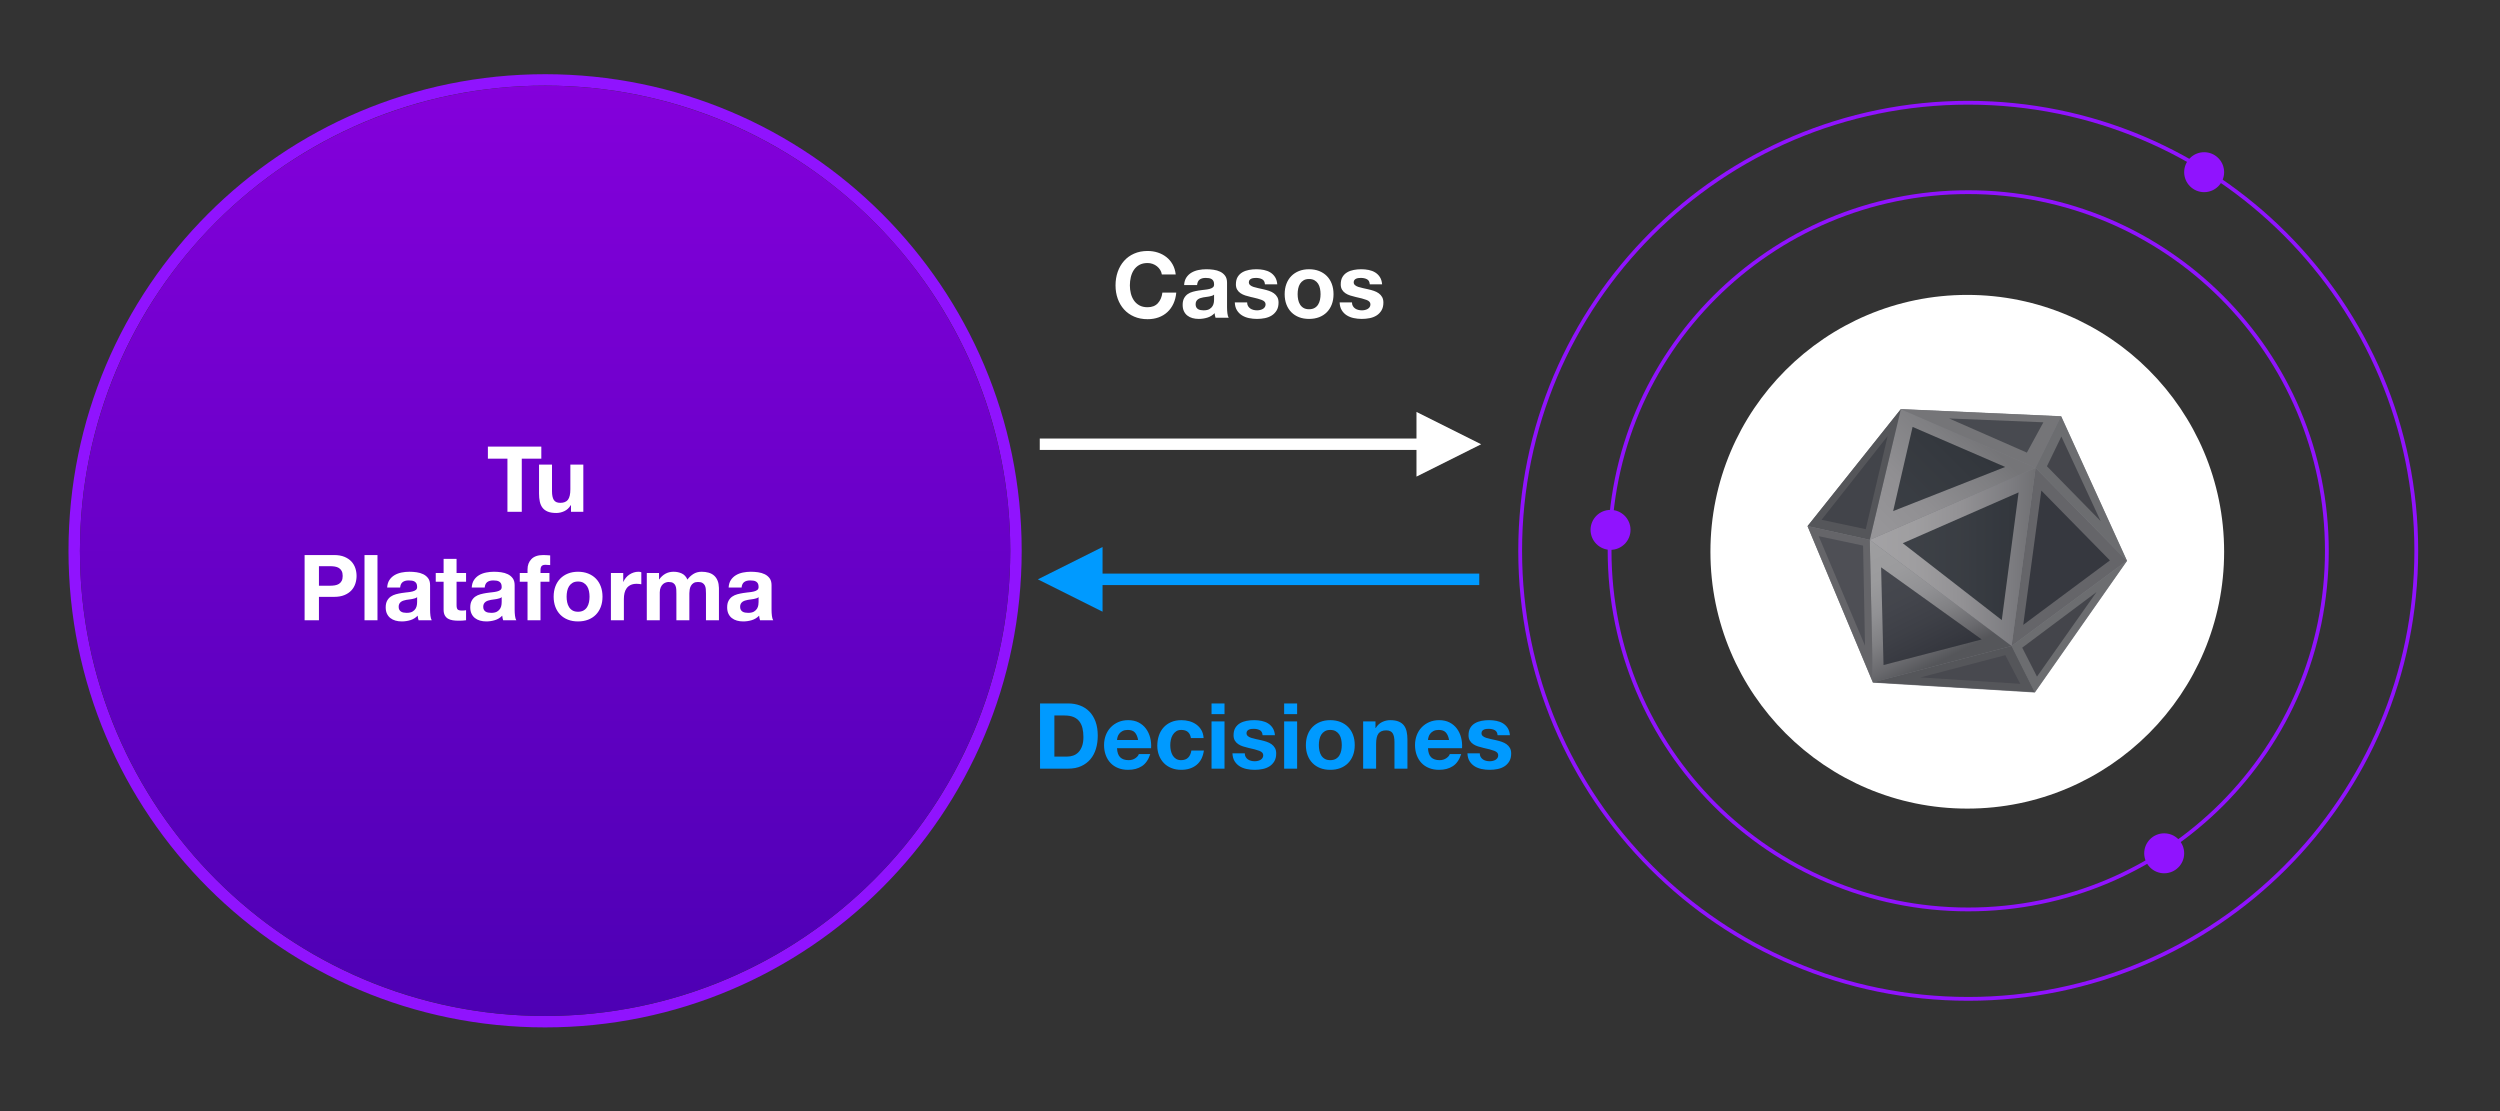 <?xml version="1.0" encoding="UTF-8"?>
<svg width="1314px" height="584px" viewBox="0 0 1314 584" version="1.1" xmlns="http://www.w3.org/2000/svg" xmlns:xlink="http://www.w3.org/1999/xlink">
    <rect x="0" y="0" width="1314" height="584" fill="#333333" stroke="none"/>
    <title>ESP cases disputes</title>
    <defs>
        <linearGradient x1="50%" y1="0%" x2="50%" y2="100%" id="linearGradient-1">
            <stop stop-color="#8400DB" offset="0%"></stop>
            <stop stop-color="#4D00B4" offset="100%"></stop>
        </linearGradient>
        <linearGradient x1="0%" y1="50%" x2="100%" y2="50%" id="linearGradient-2">
            <stop stop-color="#A3A2A5" offset="0%"></stop>
            <stop stop-color="#9F9EA0" offset="27.05%"></stop>
            <stop stop-color="#929194" offset="56.07%"></stop>
            <stop stop-color="#7C7C80" offset="85.92%"></stop>
            <stop stop-color="#707073" offset="100%"></stop>
        </linearGradient>
        <linearGradient x1="-0.661%" y1="79.915%" x2="70.392%" y2="24.269%" id="linearGradient-3">
            <stop stop-color="#969598" offset="0%"></stop>
            <stop stop-color="#908F92" offset="33.96%"></stop>
            <stop stop-color="#7F7F82" offset="79.17%"></stop>
            <stop stop-color="#757578" offset="100%"></stop>
        </linearGradient>
        <linearGradient x1="6.06%" y1="-2.835%" x2="50.01%" y2="85.051%" id="linearGradient-4">
            <stop stop-color="#9E9EA0" offset="0%"></stop>
            <stop stop-color="#9B9B9D" offset="27.59%"></stop>
            <stop stop-color="#919194" offset="49.4%"></stop>
            <stop stop-color="#808083" offset="69.23%"></stop>
            <stop stop-color="#69696D" offset="87.77%"></stop>
            <stop stop-color="#55565A" offset="100%"></stop>
        </linearGradient>
    </defs>
    <g id="ESP-cases-disputes" stroke="none" stroke-width="1" fill="none" fill-rule="evenodd">
        <g id="Group-3" transform="translate(36, 39)">
            <path d="M250.5,501 C388.847,501 501,388.847 501,250.5 C501,112.153 388.847,0 250.5,0 C112.153,0 0,112.153 0,250.5 C0,388.847 112.153,501 250.5,501 Z M250.5,495 C115.466,495 6,385.534 6,250.5 C6,115.466 115.466,6 250.5,6 C385.534,6 495,115.466 495,250.5 C495,385.534 385.534,495 250.5,495 Z" id="Oval" fill="#9013FE" fill-rule="nonzero"></path>
            <circle id="Oval" fill="url(#linearGradient-1)" cx="250.5" cy="250.5" r="244.5"></circle>
            <g id="Group-2" transform="translate(863, 116)">
                <circle id="Oval" fill="#FFFFFF" cx="135" cy="135" r="135"></circle>
                <g id="kleros-symbol" transform="translate(51, 60)" fill-rule="nonzero">
                    <polygon id="Path" fill="#45464D" opacity="0.7" points="133.381 3.777 49.082 0 0 61.557 34.392 143.825 119.534 149 168 79.793"></polygon>
                    <g id="Group">
                        <polygon id="Path" fill="#656569" points="167.848 79.715 119.891 30.913 107.277 124.531"></polygon>
                        <polygon id="Path" fill="url(#linearGradient-2)" points="32.751 68.739 119.891 30.913 107.277 124.531"></polygon>
                        <polygon id="Path" fill="url(#linearGradient-3)" points="119.891 30.913 49.09 0.07 32.751 68.739"></polygon>
                        <polygon id="Path" fill="url(#linearGradient-4)" points="32.751 68.739 34.419 143.629 107.277 124.531"></polygon>
                        <polygon id="Path" fill="#757578" points="119.891 30.913 133.276 3.84 49.09 0.07"></polygon>
                        <polygon id="Path" fill="#6C6D70" points="133.276 3.84 167.848 79.715 119.891 30.913"></polygon>
                        <polygon id="Path" fill="#6C6D70" points="167.848 79.715 119.447 148.795 107.277 124.531"></polygon>
                        <polygon id="Path" fill="#55565A" points="119.447 148.795 34.419 143.629 107.277 124.531"></polygon>
                        <polygon id="Path" fill="#55565A" points="49.09 0.07 0.073 61.513 32.751 68.739"></polygon>
                        <polygon id="Path" fill="#656569" points="0.073 61.513 34.419 143.629 32.751 68.739"></polygon>
                        <polygon id="Path" fill="#151A22" opacity="0.7" points="110.973 43.806 102.14 110.922 50.084 70.514"></polygon>
                        <polygon id="Path" fill="#151A22" opacity="0.7" points="103.923 30.424 55.263 9.389 45.041 53.615"></polygon>
                        <polygon id="Path" fill="#23262E" opacity="0.7" points="91.59 121.09 38.705 83.178 39.984 134.55"></polygon>
                        <polygon id="Path" fill="#23262E" opacity="0.7" points="158.962 79.548 122.923 42.835 113.411 113.433"></polygon>
                        <polygon id="Path" fill="#43444B" opacity="0.7" points="103.989 129.347 111.838 144.422 59.387 141.051"></polygon>
                        <polygon id="Path" fill="#34363D" opacity="0.7" points="151.919 96.205 112.877 125.404 120.635 140.625"></polygon>
                        <polygon id="Path" fill="#34363D" opacity="0.7" points="133.451 14.441 154.094 58.875 125.869 30.07"></polygon>
                        <polygon id="Path" fill="#36383F" opacity="0.7" points="124.004 6.962 115.324 22.896 74.439 4.943"></polygon>
                        <polygon id="Path" fill="#3B3C43" opacity="0.7" points="42.14 14.19 30.635 63.137 7.423 58.201"></polygon>
                        <polygon id="Path" fill="#45464D" opacity="0.7" points="29.235 71.769 30.247 124.37 5.912 66.812"></polygon>
                    </g>
                </g>
            </g>
            <path d="M998.5,440 C1103.158,440 1188,355.158 1188,250.5 C1188,145.842 1103.158,61 998.5,61 C893.842,61 809,145.842 809,250.5 C809,355.158 893.842,440 998.5,440 Z M998.5,438 C894.947,438 811,354.053 811,250.5 C811,146.947 894.947,63 998.5,63 C1102.053,63 1186,146.947 1186,250.5 C1186,354.053 1102.053,438 998.5,438 Z" id="Oval" fill="#9013FE" fill-rule="nonzero"></path>
            <path d="M998.5,487 C1129.115,487 1235,381.115 1235,250.5 C1235,119.885 1129.115,14 998.5,14 C867.885,14 762,119.885 762,250.5 C762,381.115 867.885,487 998.5,487 Z M998.5,485 C868.989,485 764,380.011 764,250.5 C764,120.989 868.989,16 998.5,16 C1128.011,16 1233,120.989 1233,250.5 C1233,380.011 1128.011,485 998.5,485 Z" id="Oval" fill="#9013FE" fill-rule="nonzero"></path>
            <circle id="Oval" fill="#9013FE" cx="1122.5" cy="51.5" r="10.5"></circle>
            <circle id="Oval" fill="#9013FE" cx="810.5" cy="239.5" r="10.5"></circle>
            <circle id="Oval" fill="#9013FE" cx="1101.5" cy="409.5" r="10.5"></circle>
            <polygon id="Line-20" fill="#009AFF" fill-rule="nonzero" transform="translate(625.5, 265.5) rotate(-180) translate(-625.5, -265.5) " points="707.5 248.5 741.5 265.5 707.5 282.5 707.5 268.5 509.5 268.5 509.5 262.5 707.5 262.5"></polygon>
            <polygon id="Line-20" fill="#FFFFFF" fill-rule="nonzero" points="708.5 177.5 742.5 194.5 708.5 211.5 708.5 197.5 510.5 197.5 510.5 191.5 708.5 191.5"></polygon>
        </g>
        <path d="M266.708,241.064 L266.708,269 L274.244,269 L274.244,241.064 L284.516,241.064 L284.516,234.728 L256.436,234.728 L256.436,241.064 L266.708,241.064 Z M306.596,269 L306.596,244.184 L299.78,244.184 L299.78,257.192 C299.78,259.72 299.364,261.536 298.532,262.64 C297.7,263.744 296.356,264.296 294.5,264.296 C292.868,264.296 291.732,263.792 291.092,262.784 C290.452,261.776 290.132,260.248 290.132,258.2 L290.132,244.184 L283.316,244.184 L283.316,259.448 C283.316,260.984 283.452,262.384 283.724,263.648 C283.996,264.912 284.468,265.984 285.14,266.864 C285.812,267.744 286.732,268.424 287.9,268.904 C289.068,269.384 290.564,269.624 292.388,269.624 C293.828,269.624 295.236,269.304 296.612,268.664 C297.988,268.024 299.108,266.984 299.972,265.544 L300.116,265.544 L300.116,269 L306.596,269 Z M167.636,307.856 L167.636,297.584 L173.492,297.584 C174.356,297.584 175.188,297.648 175.988,297.776 C176.788,297.904 177.492,298.152 178.1,298.52 C178.708,298.888 179.196,299.408 179.564,300.08 C179.932,300.752 180.116,301.632 180.116,302.72 C180.116,303.808 179.932,304.688 179.564,305.36 C179.196,306.032 178.708,306.552 178.1,306.92 C177.492,307.288 176.788,307.536 175.988,307.664 C175.188,307.792 174.356,307.856 173.492,307.856 L167.636,307.856 Z M160.1,291.728 L160.1,326 L167.636,326 L167.636,313.712 L175.556,313.712 C177.7,313.712 179.524,313.4 181.028,312.776 C182.532,312.152 183.756,311.328 184.7,310.304 C185.644,309.28 186.332,308.104 186.764,306.776 C187.196,305.448 187.412,304.096 187.412,302.72 C187.412,301.312 187.196,299.952 186.764,298.64 C186.332,297.328 185.644,296.16 184.7,295.136 C183.756,294.112 182.532,293.288 181.028,292.664 C179.524,292.04 177.7,291.728 175.556,291.728 L160.1,291.728 Z M191.588,291.728 L191.588,326 L198.404,326 L198.404,291.728 L191.588,291.728 Z M203.492,308.816 C203.588,307.216 203.988,305.888 204.692,304.832 C205.396,303.776 206.292,302.928 207.38,302.288 C208.468,301.648 209.692,301.192 211.052,300.92 C212.412,300.648 213.78,300.512 215.156,300.512 C216.404,300.512 217.668,300.6 218.948,300.776 C220.228,300.952 221.396,301.296 222.452,301.808 C223.508,302.32 224.372,303.032 225.044,303.944 C225.716,304.856 226.052,306.064 226.052,307.568 L226.052,320.48 C226.052,321.6 226.116,322.672 226.244,323.696 C226.372,324.72 226.596,325.488 226.916,326 L220.004,326 C219.876,325.616 219.772,325.224 219.692,324.824 C219.612,324.424 219.556,324.016 219.524,323.6 C218.436,324.72 217.156,325.504 215.684,325.952 C214.212,326.4 212.708,326.624 211.172,326.624 C209.988,326.624 208.884,326.48 207.86,326.192 C206.836,325.904 205.94,325.456 205.172,324.848 C204.404,324.24 203.804,323.472 203.372,322.544 C202.94,321.616 202.724,320.512 202.724,319.232 C202.724,317.824 202.972,316.664 203.468,315.752 C203.964,314.84 204.604,314.112 205.388,313.568 C206.172,313.024 207.068,312.616 208.076,312.344 C209.084,312.072 210.1,311.856 211.124,311.696 C211.892,311.576 212.651,311.474 213.401,311.39 L214.148,311.312 C215.14,311.216 216.02,311.072 216.788,310.88 C217.556,310.688 218.164,310.408 218.612,310.04 C219.019,309.705 219.228,309.232 219.239,308.62 L219.236,308.432 C219.236,307.696 219.116,307.112 218.876,306.68 C218.636,306.248 218.316,305.912 217.916,305.672 C217.516,305.432 217.052,305.272 216.524,305.192 C215.996,305.112 215.428,305.072 214.82,305.072 C213.476,305.072 212.42,305.36 211.652,305.936 C210.884,306.512 210.436,307.472 210.308,308.816 L203.492,308.816 Z M219.236,313.856 C218.948,314.112 218.588,314.312 218.156,314.456 C217.724,314.6 217.26,314.72 216.764,314.816 C216.433,314.88 216.092,314.937 215.74,314.987 L215.204,315.056 C214.66,315.12 214.116,315.2 213.572,315.296 C213.06,315.392 212.556,315.52 212.06,315.68 C211.564,315.84 211.132,316.056 210.764,316.328 C210.396,316.6 210.1,316.944 209.876,317.36 C209.652,317.776 209.54,318.304 209.54,318.944 C209.54,319.552 209.652,320.064 209.876,320.48 C210.1,320.896 210.404,321.224 210.788,321.464 C211.172,321.704 211.62,321.872 212.132,321.968 C212.644,322.064 213.172,322.112 213.716,322.112 C215.06,322.112 216.1,321.888 216.836,321.44 C217.572,320.992 218.116,320.456 218.468,319.832 C218.82,319.208 219.036,318.576 219.116,317.936 L219.175,317.419 C219.216,317.014 219.236,316.674 219.236,316.4 L219.236,313.856 Z M239.972,301.184 L239.972,293.744 L233.156,293.744 L233.156,301.184 L229.028,301.184 L229.028,305.744 L233.156,305.744 L233.156,320.384 C233.156,321.632 233.364,322.64 233.78,323.408 C234.196,324.176 234.764,324.768 235.484,325.184 C236.204,325.6 237.036,325.88 237.98,326.024 C238.924,326.168 239.924,326.24 240.98,326.24 C241.652,326.24 242.34,326.224 243.044,326.192 C243.748,326.16 244.388,326.096 244.964,326 L244.964,320.72 C244.644,320.784 244.308,320.832 243.956,320.864 C243.604,320.896 243.236,320.912 242.852,320.912 C241.7,320.912 240.932,320.72 240.548,320.336 C240.164,319.952 239.972,319.184 239.972,318.032 L239.972,305.744 L244.964,305.744 L244.964,301.184 L239.972,301.184 Z M247.94,308.816 C248.036,307.216 248.436,305.888 249.14,304.832 C249.844,303.776 250.74,302.928 251.828,302.288 C252.916,301.648 254.14,301.192 255.5,300.92 C256.86,300.648 258.228,300.512 259.604,300.512 C260.852,300.512 262.116,300.6 263.396,300.776 C264.676,300.952 265.844,301.296 266.9,301.808 C267.956,302.32 268.82,303.032 269.492,303.944 C270.164,304.856 270.5,306.064 270.5,307.568 L270.5,320.48 C270.5,321.6 270.564,322.672 270.692,323.696 C270.82,324.72 271.044,325.488 271.364,326 L264.452,326 C264.324,325.616 264.22,325.224 264.14,324.824 C264.06,324.424 264.004,324.016 263.972,323.6 C262.884,324.72 261.604,325.504 260.132,325.952 C258.66,326.4 257.156,326.624 255.62,326.624 C254.436,326.624 253.332,326.48 252.308,326.192 C251.284,325.904 250.388,325.456 249.62,324.848 C248.852,324.24 248.252,323.472 247.82,322.544 C247.388,321.616 247.172,320.512 247.172,319.232 C247.172,317.824 247.42,316.664 247.916,315.752 C248.412,314.84 249.052,314.112 249.836,313.568 C250.62,313.024 251.516,312.616 252.524,312.344 C253.532,312.072 254.548,311.856 255.572,311.696 C256.34,311.576 257.099,311.474 257.849,311.39 L258.596,311.312 C259.588,311.216 260.468,311.072 261.236,310.88 C262.004,310.688 262.612,310.408 263.06,310.04 C263.467,309.705 263.676,309.232 263.687,308.62 L263.684,308.432 C263.684,307.696 263.564,307.112 263.324,306.68 C263.084,306.248 262.764,305.912 262.364,305.672 C261.964,305.432 261.5,305.272 260.972,305.192 C260.444,305.112 259.876,305.072 259.268,305.072 C257.924,305.072 256.868,305.36 256.1,305.936 C255.332,306.512 254.884,307.472 254.756,308.816 L247.94,308.816 Z M263.684,313.856 C263.396,314.112 263.036,314.312 262.604,314.456 C262.172,314.6 261.708,314.72 261.212,314.816 C260.881,314.88 260.54,314.937 260.188,314.987 L259.652,315.056 C259.108,315.12 258.564,315.2 258.02,315.296 C257.508,315.392 257.004,315.52 256.508,315.68 C256.012,315.84 255.58,316.056 255.212,316.328 C254.844,316.6 254.548,316.944 254.324,317.36 C254.1,317.776 253.988,318.304 253.988,318.944 C253.988,319.552 254.1,320.064 254.324,320.48 C254.548,320.896 254.852,321.224 255.236,321.464 C255.62,321.704 256.068,321.872 256.58,321.968 C257.092,322.064 257.62,322.112 258.164,322.112 C259.508,322.112 260.548,321.888 261.284,321.44 C262.02,320.992 262.564,320.456 262.916,319.832 C263.268,319.208 263.484,318.576 263.564,317.936 L263.623,317.419 C263.664,317.014 263.684,316.674 263.684,316.4 L263.684,313.856 Z M277.268,305.744 L277.268,326 L284.084,326 L284.084,305.744 L288.788,305.744 L288.788,301.184 L284.084,301.184 L284.084,299.696 C284.084,298.672 284.284,297.944 284.684,297.512 C285.084,297.08 285.748,296.864 286.676,296.864 C287.54,296.864 288.372,296.912 289.172,297.008 L289.172,291.92 C288.596,291.888 288.004,291.848 287.396,291.8 C286.788,291.752 286.18,291.728 285.572,291.728 C282.788,291.728 280.708,292.432 279.332,293.84 C277.956,295.248 277.268,297.056 277.268,299.264 L277.268,301.184 L273.188,301.184 L273.188,305.744 L277.268,305.744 Z M297.812,313.616 C297.812,312.624 297.908,311.648 298.1,310.688 C298.292,309.728 298.62,308.88 299.084,308.144 C299.548,307.408 300.164,306.808 300.932,306.344 C301.7,305.88 302.66,305.648 303.812,305.648 C304.964,305.648 305.932,305.88 306.716,306.344 C307.5,306.808 308.124,307.408 308.588,308.144 C309.052,308.88 309.38,309.728 309.572,310.688 C309.764,311.648 309.86,312.624 309.86,313.616 C309.86,314.608 309.764,315.576 309.572,316.52 C309.38,317.464 309.052,318.312 308.588,319.064 C308.124,319.816 307.5,320.416 306.716,320.864 C305.932,321.312 304.964,321.536 303.812,321.536 C302.66,321.536 301.7,321.312 300.932,320.864 C300.164,320.416 299.548,319.816 299.084,319.064 C298.62,318.312 298.292,317.464 298.1,316.52 C297.908,315.576 297.812,314.608 297.812,313.616 Z M290.996,313.616 C290.996,315.6 291.3,317.392 291.908,318.992 C292.516,320.592 293.38,321.96 294.5,323.096 C295.62,324.232 296.964,325.104 298.532,325.712 C300.1,326.32 301.86,326.624 303.812,326.624 C305.764,326.624 307.532,326.32 309.116,325.712 C310.7,325.104 312.052,324.232 313.172,323.096 C314.292,321.96 315.156,320.592 315.764,318.992 C316.372,317.392 316.676,315.6 316.676,313.616 C316.676,311.632 316.372,309.832 315.764,308.216 C315.156,306.6 314.292,305.224 313.172,304.088 C312.052,302.952 310.7,302.072 309.116,301.448 C307.532,300.824 305.764,300.512 303.812,300.512 C301.86,300.512 300.1,300.824 298.532,301.448 C296.964,302.072 295.62,302.952 294.5,304.088 C293.38,305.224 292.516,306.6 291.908,308.216 C291.3,309.832 290.996,311.632 290.996,313.616 Z M321.092,301.184 L321.092,326 L327.908,326 L327.908,314.816 C327.908,313.696 328.02,312.656 328.244,311.696 C328.468,310.736 328.844,309.896 329.372,309.176 C329.9,308.456 330.596,307.888 331.46,307.472 C332.324,307.056 333.38,306.848 334.628,306.848 C335.044,306.848 335.476,306.872 335.924,306.92 C336.372,306.968 336.756,307.024 337.076,307.088 L337.076,300.752 C336.532,300.592 336.036,300.512 335.588,300.512 C334.724,300.512 333.892,300.64 333.092,300.896 C332.292,301.152 331.54,301.512 330.836,301.976 C330.132,302.44 329.508,303 328.964,303.656 C328.42,304.312 327.988,305.024 327.668,305.792 L327.572,305.792 L327.572,301.184 L321.092,301.184 Z M394.628,300.512 C395.876,300.512 397.14,300.6 398.42,300.776 C399.7,300.952 400.868,301.296 401.924,301.808 C402.98,302.32 403.844,303.032 404.516,303.944 C405.188,304.856 405.524,306.064 405.524,307.568 L405.524,320.48 C405.524,321.6 405.588,322.672 405.716,323.696 C405.844,324.72 406.068,325.488 406.388,326 L399.476,326 C399.348,325.616 399.244,325.224 399.164,324.824 C399.084,324.424 399.028,324.016 398.996,323.6 C397.908,324.72 396.628,325.504 395.156,325.952 C393.684,326.4 392.18,326.624 390.644,326.624 C389.46,326.624 388.356,326.48 387.332,326.192 C386.308,325.904 385.412,325.456 384.644,324.848 C383.876,324.24 383.276,323.472 382.844,322.544 C382.412,321.616 382.196,320.512 382.196,319.232 C382.196,317.824 382.444,316.664 382.94,315.752 C383.436,314.84 384.076,314.112 384.86,313.568 C385.644,313.024 386.54,312.616 387.548,312.344 C388.556,312.072 389.572,311.856 390.596,311.696 C391.364,311.576 392.123,311.474 392.873,311.39 L393.62,311.312 C394.612,311.216 395.492,311.072 396.26,310.88 C397.028,310.688 397.636,310.408 398.084,310.04 C398.491,309.705 398.7,309.232 398.711,308.62 L398.708,308.432 C398.708,307.696 398.588,307.112 398.348,306.68 C398.108,306.248 397.788,305.912 397.388,305.672 C396.988,305.432 396.524,305.272 395.996,305.192 C395.468,305.112 394.9,305.072 394.292,305.072 C392.948,305.072 391.892,305.36 391.124,305.936 C390.356,306.512 389.908,307.472 389.78,308.816 L382.964,308.816 C383.06,307.216 383.46,305.888 384.164,304.832 C384.868,303.776 385.764,302.928 386.852,302.288 C387.94,301.648 389.164,301.192 390.524,300.92 C391.884,300.648 393.252,300.512 394.628,300.512 Z M368.804,300.512 C370.116,300.512 371.332,300.672 372.452,300.992 C373.572,301.312 374.532,301.824 375.332,302.528 C376.132,303.232 376.756,304.152 377.204,305.288 C377.611,306.321 377.833,307.545 377.87,308.961 L377.876,309.392 L377.876,326 L371.06,326 L371.06,311.936 C371.06,311.104 371.028,310.32 370.964,309.584 C370.9,308.848 370.724,308.208 370.436,307.664 C370.148,307.12 369.724,306.688 369.164,306.368 C368.604,306.048 367.844,305.888 366.884,305.888 C365.924,305.888 365.148,306.072 364.556,306.44 C363.964,306.808 363.5,307.288 363.164,307.88 C362.828,308.472 362.604,309.144 362.492,309.896 C362.402,310.498 362.349,311.104 362.331,311.716 L362.324,312.176 L362.324,326 L355.508,326 L355.508,312.08 C355.508,311.344 355.492,310.616 355.46,309.896 C355.428,309.176 355.292,308.512 355.052,307.904 C354.812,307.296 354.412,306.808 353.852,306.44 C353.292,306.072 352.468,305.888 351.38,305.888 C351.06,305.888 350.636,305.96 350.108,306.104 C349.58,306.248 349.068,306.52 348.572,306.92 C348.076,307.32 347.652,307.896 347.3,308.648 C346.98,309.332 346.805,310.207 346.776,311.274 L346.772,311.6 L346.772,326 L339.956,326 L339.956,301.184 L346.388,301.184 L346.388,304.544 L346.484,304.544 C347.38,303.264 348.46,302.272 349.724,301.568 C350.988,300.864 352.436,300.512 354.068,300.512 C355.636,300.512 357.068,300.816 358.364,301.424 C359.66,302.032 360.644,303.104 361.316,304.64 C362.052,303.552 363.052,302.592 364.316,301.76 C365.58,300.928 367.076,300.512 368.804,300.512 Z M398.708,313.856 C398.42,314.112 398.06,314.312 397.628,314.456 C397.196,314.6 396.732,314.72 396.236,314.816 C395.74,314.912 395.22,314.992 394.676,315.056 L394.676,315.056 L394.132,315.125 C393.769,315.175 393.407,315.232 393.044,315.296 C392.532,315.392 392.028,315.52 391.532,315.68 C391.036,315.84 390.604,316.056 390.236,316.328 C389.868,316.6 389.572,316.944 389.348,317.36 C389.124,317.776 389.012,318.304 389.012,318.944 C389.012,319.552 389.124,320.064 389.348,320.48 C389.572,320.896 389.876,321.224 390.26,321.464 C390.644,321.704 391.092,321.872 391.604,321.968 C392.116,322.064 392.644,322.112 393.188,322.112 C394.532,322.112 395.572,321.888 396.308,321.44 C397.044,320.992 397.588,320.456 397.94,319.832 C398.292,319.208 398.508,318.576 398.588,317.936 C398.668,317.296 398.708,316.784 398.708,316.4 L398.708,316.4 Z" id="TuPlataforma" fill="#FFFFFF" fill-rule="nonzero"></path>
        <path d="M610.66,144.248 L617.956,144.248 C617.732,142.264 617.188,140.504 616.324,138.968 C615.46,137.432 614.364,136.144 613.036,135.104 C611.708,134.064 610.204,133.272 608.524,132.728 C606.844,132.184 605.06,131.912 603.172,131.912 C600.548,131.912 598.188,132.376 596.092,133.304 C593.996,134.232 592.228,135.512 590.788,137.144 C589.348,138.776 588.244,140.688 587.476,142.88 C586.708,145.072 586.324,147.448 586.324,150.008 C586.324,152.504 586.708,154.832 587.476,156.992 C588.244,159.152 589.348,161.032 590.788,162.632 C592.228,164.232 593.996,165.488 596.092,166.4 C598.188,167.312 600.548,167.768 603.172,167.768 C605.284,167.768 607.22,167.448 608.98,166.808 C610.74,166.168 612.276,165.24 613.588,164.024 C614.9,162.808 615.956,161.336 616.756,159.608 C617.556,157.88 618.052,155.944 618.244,153.8 L610.948,153.8 C610.66,156.104 609.868,157.96 608.572,159.368 C607.276,160.776 605.476,161.48 603.172,161.48 C601.476,161.48 600.036,161.152 598.852,160.496 C597.668,159.84 596.708,158.968 595.972,157.88 C595.236,156.792 594.7,155.568 594.364,154.208 C594.028,152.848 593.86,151.448 593.86,150.008 C593.86,148.504 594.028,147.048 594.364,145.64 C594.7,144.232 595.236,142.976 595.972,141.872 C596.708,140.768 597.668,139.888 598.852,139.232 C600.036,138.576 601.476,138.248 603.172,138.248 C604.1,138.248 604.988,138.4 605.836,138.704 C606.684,139.008 607.444,139.432 608.116,139.976 C608.788,140.52 609.348,141.152 609.796,141.872 C610.244,142.592 610.532,143.384 610.66,144.248 Z M622.372,149.816 C622.468,148.216 622.868,146.888 623.572,145.832 C624.276,144.776 625.172,143.928 626.26,143.288 C627.348,142.648 628.572,142.192 629.932,141.92 C631.292,141.648 632.66,141.512 634.036,141.512 C635.284,141.512 636.548,141.6 637.828,141.776 C639.108,141.952 640.276,142.296 641.332,142.808 C642.388,143.32 643.252,144.032 643.924,144.944 C644.596,145.856 644.932,147.064 644.932,148.568 L644.932,161.48 C644.932,162.6 644.996,163.672 645.124,164.696 C645.252,165.72 645.476,166.488 645.796,167 L638.884,167 C638.756,166.616 638.652,166.224 638.572,165.824 C638.492,165.424 638.436,165.016 638.404,164.6 C637.316,165.72 636.036,166.504 634.564,166.952 C633.092,167.4 631.588,167.624 630.052,167.624 C628.868,167.624 627.764,167.48 626.74,167.192 C625.716,166.904 624.82,166.456 624.052,165.848 C623.284,165.24 622.684,164.472 622.252,163.544 C621.82,162.616 621.604,161.512 621.604,160.232 C621.604,158.824 621.852,157.664 622.348,156.752 C622.844,155.84 623.484,155.112 624.268,154.568 C625.052,154.024 625.948,153.616 626.956,153.344 C627.964,153.072 628.98,152.856 630.004,152.696 C630.772,152.576 631.531,152.474 632.281,152.39 L633.028,152.312 C634.02,152.216 634.9,152.072 635.668,151.88 C636.436,151.688 637.044,151.408 637.492,151.04 C637.899,150.705 638.108,150.232 638.119,149.62 L638.116,149.432 C638.116,148.696 637.996,148.112 637.756,147.68 C637.516,147.248 637.196,146.912 636.796,146.672 C636.396,146.432 635.932,146.272 635.404,146.192 C634.876,146.112 634.308,146.072 633.7,146.072 C632.356,146.072 631.3,146.36 630.532,146.936 C629.764,147.512 629.316,148.472 629.188,149.816 L622.372,149.816 Z M638.116,154.856 C637.828,155.112 637.468,155.312 637.036,155.456 C636.604,155.6 636.14,155.72 635.644,155.816 C635.313,155.88 634.972,155.937 634.62,155.987 L634.084,156.056 C633.54,156.12 632.996,156.2 632.452,156.296 C631.94,156.392 631.436,156.52 630.94,156.68 C630.444,156.84 630.012,157.056 629.644,157.328 C629.276,157.6 628.98,157.944 628.756,158.36 C628.532,158.776 628.42,159.304 628.42,159.944 C628.42,160.552 628.532,161.064 628.756,161.48 C628.98,161.896 629.284,162.224 629.668,162.464 C630.052,162.704 630.5,162.872 631.012,162.968 C631.524,163.064 632.052,163.112 632.596,163.112 C633.94,163.112 634.98,162.888 635.716,162.44 C636.452,161.992 636.996,161.456 637.348,160.832 C637.7,160.208 637.916,159.576 637.996,158.936 L638.055,158.419 C638.096,158.014 638.116,157.674 638.116,157.4 L638.116,154.856 Z M655.492,158.936 L649.012,158.936 C649.076,160.6 649.452,161.984 650.14,163.088 C650.828,164.192 651.708,165.08 652.78,165.752 C653.852,166.424 655.076,166.904 656.452,167.192 C657.828,167.48 659.236,167.624 660.676,167.624 C662.084,167.624 663.468,167.488 664.828,167.216 C666.188,166.944 667.396,166.472 668.452,165.8 C669.508,165.128 670.364,164.24 671.02,163.136 C671.676,162.032 672.004,160.664 672.004,159.032 C672.004,157.88 671.78,156.912 671.332,156.128 C670.884,155.344 670.292,154.688 669.556,154.16 C668.82,153.632 667.98,153.208 667.036,152.888 C666.092,152.568 665.124,152.296 664.132,152.072 C663.172,151.848 662.228,151.64 661.3,151.448 C660.372,151.256 659.548,151.04 658.828,150.8 C658.108,150.56 657.524,150.248 657.076,149.864 C656.628,149.48 656.404,148.984 656.404,148.376 C656.404,147.864 656.532,147.456 656.788,147.152 C657.044,146.848 657.356,146.616 657.724,146.456 C658.092,146.296 658.5,146.192 658.948,146.144 C659.396,146.096 659.812,146.072 660.196,146.072 C661.412,146.072 662.468,146.304 663.364,146.768 C664.26,147.232 664.756,148.12 664.852,149.432 L671.332,149.432 C671.204,147.896 670.812,146.624 670.156,145.616 C669.5,144.608 668.676,143.8 667.684,143.192 C666.692,142.584 665.564,142.152 664.3,141.896 C663.036,141.64 661.732,141.512 660.388,141.512 C659.044,141.512 657.732,141.632 656.452,141.872 C655.172,142.112 654.02,142.528 652.996,143.12 C651.972,143.712 651.148,144.52 650.524,145.544 C649.9,146.568 649.588,147.88 649.588,149.48 C649.588,150.568 649.812,151.488 650.26,152.24 C650.708,152.992 651.3,153.616 652.036,154.112 C652.772,154.608 653.612,155.008 654.556,155.312 C655.5,155.616 656.468,155.88 657.46,156.104 L658.404,156.309 C660.388,156.753 661.969,157.196 663.148,157.64 C664.508,158.152 665.188,158.92 665.188,159.944 C665.188,160.552 665.044,161.056 664.756,161.456 C664.468,161.856 664.108,162.176 663.676,162.416 C663.244,162.656 662.764,162.832 662.236,162.944 C661.708,163.056 661.204,163.112 660.724,163.112 C660.052,163.112 659.404,163.032 658.78,162.872 C658.156,162.712 657.604,162.464 657.124,162.128 C656.644,161.792 656.252,161.36 655.948,160.832 C655.644,160.304 655.492,159.672 655.492,158.936 Z M682.036,154.616 C682.036,153.624 682.132,152.648 682.324,151.688 C682.516,150.728 682.844,149.88 683.308,149.144 C683.772,148.408 684.388,147.808 685.156,147.344 C685.924,146.88 686.884,146.648 688.036,146.648 C689.188,146.648 690.156,146.88 690.94,147.344 C691.724,147.808 692.348,148.408 692.812,149.144 C693.276,149.88 693.604,150.728 693.796,151.688 C693.988,152.648 694.084,153.624 694.084,154.616 C694.084,155.608 693.988,156.576 693.796,157.52 C693.604,158.464 693.276,159.312 692.812,160.064 C692.348,160.816 691.724,161.416 690.94,161.864 C690.156,162.312 689.188,162.536 688.036,162.536 C686.884,162.536 685.924,162.312 685.156,161.864 C684.388,161.416 683.772,160.816 683.308,160.064 C682.844,159.312 682.516,158.464 682.324,157.52 C682.132,156.576 682.036,155.608 682.036,154.616 Z M675.22,154.616 C675.22,156.6 675.524,158.392 676.132,159.992 C676.74,161.592 677.604,162.96 678.724,164.096 C679.844,165.232 681.188,166.104 682.756,166.712 C684.324,167.32 686.084,167.624 688.036,167.624 C689.988,167.624 691.756,167.32 693.34,166.712 C694.924,166.104 696.276,165.232 697.396,164.096 C698.516,162.96 699.38,161.592 699.988,159.992 C700.596,158.392 700.9,156.6 700.9,154.616 C700.9,152.632 700.596,150.832 699.988,149.216 C699.38,147.6 698.516,146.224 697.396,145.088 C696.276,143.952 694.924,143.072 693.34,142.448 C691.756,141.824 689.988,141.512 688.036,141.512 C686.084,141.512 684.324,141.824 682.756,142.448 C681.188,143.072 679.844,143.952 678.724,145.088 C677.604,146.224 676.74,147.6 676.132,149.216 C675.524,150.832 675.22,152.632 675.22,154.616 Z M710.596,158.936 C710.596,159.672 710.748,160.304 711.052,160.832 C711.356,161.36 711.748,161.792 712.228,162.128 C712.708,162.464 713.26,162.712 713.884,162.872 C714.508,163.032 715.156,163.112 715.828,163.112 C716.308,163.112 716.812,163.056 717.34,162.944 C717.868,162.832 718.348,162.656 718.78,162.416 C719.212,162.176 719.572,161.856 719.86,161.456 C720.148,161.056 720.292,160.552 720.292,159.944 C720.292,158.92 719.612,158.152 718.252,157.64 C716.892,157.128 714.996,156.616 712.564,156.104 C711.572,155.88 710.604,155.616 709.66,155.312 C708.716,155.008 707.876,154.608 707.14,154.112 C706.404,153.616 705.812,152.992 705.364,152.24 C704.916,151.488 704.692,150.568 704.692,149.48 C704.692,147.88 705.004,146.568 705.628,145.544 C706.252,144.52 707.076,143.712 708.1,143.12 C709.124,142.528 710.276,142.112 711.556,141.872 C712.836,141.632 714.148,141.512 715.492,141.512 C716.836,141.512 718.14,141.64 719.404,141.896 C720.668,142.152 721.796,142.584 722.788,143.192 C723.78,143.8 724.604,144.608 725.26,145.616 C725.916,146.624 726.308,147.896 726.436,149.432 L719.956,149.432 C719.86,148.12 719.364,147.232 718.468,146.768 C717.572,146.304 716.516,146.072 715.3,146.072 C714.916,146.072 714.5,146.096 714.052,146.144 C713.604,146.192 713.196,146.296 712.828,146.456 C712.46,146.616 712.148,146.848 711.892,147.152 C711.636,147.456 711.508,147.864 711.508,148.376 C711.508,148.984 711.732,149.48 712.18,149.864 C712.628,150.248 713.212,150.56 713.932,150.8 C714.652,151.04 715.476,151.256 716.404,151.448 C717.332,151.64 718.276,151.848 719.236,152.072 C720.228,152.296 721.196,152.568 722.14,152.888 C723.084,153.208 723.924,153.632 724.66,154.16 C725.396,154.688 725.988,155.344 726.436,156.128 C726.884,156.912 727.108,157.88 727.108,159.032 C727.108,160.664 726.78,162.032 726.124,163.136 C725.468,164.24 724.612,165.128 723.556,165.8 C722.5,166.472 721.292,166.944 719.932,167.216 C718.572,167.488 717.188,167.624 715.78,167.624 C714.34,167.624 712.932,167.48 711.556,167.192 C710.18,166.904 708.956,166.424 707.884,165.752 C706.812,165.08 705.932,164.192 705.244,163.088 C704.556,161.984 704.18,160.6 704.116,158.936 L710.596,158.936 Z" id="Casos" fill="#FFFFFF" fill-rule="nonzero"></path>
        <path d="M554.18,397.664 L554.18,376.064 L559.556,376.064 C561.412,376.064 562.972,376.328 564.236,376.856 C565.5,377.384 566.516,378.144 567.284,379.136 C568.052,380.128 568.604,381.32 568.94,382.712 C569.276,384.104 569.444,385.664 569.444,387.392 C569.444,389.28 569.204,390.88 568.724,392.192 C568.244,393.504 567.604,394.568 566.804,395.384 C566.004,396.2 565.092,396.784 564.068,397.136 C563.044,397.488 561.988,397.664 560.9,397.664 L554.18,397.664 Z M546.644,369.728 L546.644,404 L561.428,404 C564.052,404 566.332,403.56 568.268,402.68 C570.204,401.8 571.82,400.592 573.116,399.056 C574.412,397.52 575.38,395.696 576.02,393.584 C576.66,391.472 576.98,389.168 576.98,386.672 C576.98,383.824 576.588,381.344 575.804,379.232 C575.02,377.12 573.932,375.36 572.54,373.952 C571.148,372.544 569.5,371.488 567.596,370.784 C565.692,370.08 563.636,369.728 561.428,369.728 L546.644,369.728 Z M598.196,388.928 L587.108,388.928 C587.14,388.448 587.244,387.904 587.42,387.296 C587.596,386.688 587.9,386.112 588.332,385.568 C588.764,385.024 589.34,384.568 590.06,384.2 C590.78,383.832 591.684,383.648 592.772,383.648 C594.436,383.648 595.676,384.096 596.492,384.992 C597.308,385.888 597.876,387.2 598.196,388.928 Z M587.108,393.248 L605.012,393.248 C605.14,391.328 604.98,389.488 604.532,387.728 C604.084,385.968 603.356,384.4 602.348,383.024 C601.34,381.648 600.052,380.552 598.484,379.736 C596.916,378.92 595.076,378.512 592.964,378.512 C591.076,378.512 589.356,378.848 587.804,379.52 C586.252,380.192 584.916,381.112 583.796,382.28 C582.676,383.448 581.812,384.832 581.204,386.432 C580.596,388.032 580.292,389.76 580.292,391.616 C580.292,393.536 580.588,395.296 581.18,396.896 C581.772,398.496 582.612,399.872 583.7,401.024 C584.788,402.176 586.116,403.064 587.684,403.688 C589.252,404.312 591.012,404.624 592.964,404.624 C595.78,404.624 598.18,403.984 600.164,402.704 C602.148,401.424 603.62,399.296 604.58,396.32 L598.58,396.32 C598.356,397.088 597.748,397.816 596.756,398.504 C595.764,399.192 594.58,399.536 593.204,399.536 C591.284,399.536 589.812,399.04 588.788,398.048 C587.764,397.056 587.204,395.456 587.108,393.248 Z M625.94,387.92 L632.612,387.92 C632.516,386.32 632.132,384.936 631.46,383.768 C630.788,382.6 629.916,381.624 628.844,380.84 C627.772,380.056 626.556,379.472 625.196,379.088 C623.836,378.704 622.42,378.512 620.948,378.512 C618.932,378.512 617.14,378.848 615.572,379.52 C614.004,380.192 612.676,381.128 611.588,382.328 C610.5,383.528 609.676,384.952 609.116,386.6 C608.556,388.248 608.276,390.032 608.276,391.952 C608.276,393.808 608.58,395.512 609.188,397.064 C609.796,398.616 610.644,399.952 611.732,401.072 C612.82,402.192 614.14,403.064 615.692,403.688 C617.244,404.312 618.948,404.624 620.804,404.624 C624.1,404.624 626.804,403.76 628.916,402.032 C631.028,400.304 632.308,397.792 632.756,394.496 L626.18,394.496 C625.956,396.032 625.404,397.256 624.524,398.168 C623.644,399.08 622.388,399.536 620.756,399.536 C619.7,399.536 618.804,399.296 618.068,398.816 C617.332,398.336 616.748,397.72 616.316,396.968 C615.884,396.216 615.572,395.376 615.38,394.448 C615.188,393.52 615.092,392.608 615.092,391.712 C615.092,390.784 615.188,389.848 615.38,388.904 C615.572,387.96 615.9,387.096 616.364,386.312 C616.828,385.528 617.428,384.888 618.164,384.392 C618.9,383.896 619.812,383.648 620.9,383.648 C623.812,383.648 625.492,385.072 625.94,387.92 Z M643.604,375.344 L643.604,369.728 L636.788,369.728 L636.788,375.344 L643.604,375.344 Z M636.788,379.184 L636.788,404 L643.604,404 L643.604,379.184 L636.788,379.184 Z M654.26,395.936 L647.78,395.936 C647.844,397.6 648.22,398.984 648.908,400.088 C649.596,401.192 650.476,402.08 651.548,402.752 C652.62,403.424 653.844,403.904 655.22,404.192 C656.596,404.48 658.004,404.624 659.444,404.624 C660.852,404.624 662.236,404.488 663.596,404.216 C664.956,403.944 666.164,403.472 667.22,402.8 C668.276,402.128 669.132,401.24 669.788,400.136 C670.444,399.032 670.772,397.664 670.772,396.032 C670.772,394.88 670.548,393.912 670.1,393.128 C669.652,392.344 669.06,391.688 668.324,391.16 C667.588,390.632 666.748,390.208 665.804,389.888 C664.86,389.568 663.892,389.296 662.9,389.072 C661.94,388.848 660.996,388.64 660.068,388.448 C659.14,388.256 658.316,388.04 657.596,387.8 C656.876,387.56 656.292,387.248 655.844,386.864 C655.396,386.48 655.172,385.984 655.172,385.376 C655.172,384.864 655.3,384.456 655.556,384.152 C655.812,383.848 656.124,383.616 656.492,383.456 C656.86,383.296 657.268,383.192 657.716,383.144 C658.164,383.096 658.58,383.072 658.964,383.072 C660.18,383.072 661.236,383.304 662.132,383.768 C663.028,384.232 663.524,385.12 663.62,386.432 L670.1,386.432 C669.972,384.896 669.58,383.624 668.924,382.616 C668.268,381.608 667.444,380.8 666.452,380.192 C665.46,379.584 664.332,379.152 663.068,378.896 C661.804,378.64 660.5,378.512 659.156,378.512 C657.812,378.512 656.5,378.632 655.22,378.872 C653.94,379.112 652.788,379.528 651.764,380.12 C650.74,380.712 649.916,381.52 649.292,382.544 C648.668,383.568 648.356,384.88 648.356,386.48 C648.356,387.568 648.58,388.488 649.028,389.24 C649.476,389.992 650.068,390.616 650.804,391.112 C651.54,391.608 652.38,392.008 653.324,392.312 C654.268,392.616 655.236,392.88 656.228,393.104 C658.66,393.616 660.556,394.128 661.916,394.64 C663.276,395.152 663.956,395.92 663.956,396.944 C663.956,397.552 663.812,398.056 663.524,398.456 C663.236,398.856 662.876,399.176 662.444,399.416 C662.012,399.656 661.532,399.832 661.004,399.944 C660.476,400.056 659.972,400.112 659.492,400.112 C658.82,400.112 658.172,400.032 657.548,399.872 C656.924,399.712 656.372,399.464 655.892,399.128 C655.412,398.792 655.02,398.36 654.716,397.832 C654.412,397.304 654.26,396.672 654.26,395.936 Z M681.764,375.344 L681.764,369.728 L674.948,369.728 L674.948,375.344 L681.764,375.344 Z M674.948,379.184 L674.948,404 L681.764,404 L681.764,379.184 L674.948,379.184 Z M693.188,391.616 C693.188,390.624 693.284,389.648 693.476,388.688 C693.668,387.728 693.996,386.88 694.46,386.144 C694.924,385.408 695.54,384.808 696.308,384.344 C697.076,383.88 698.036,383.648 699.188,383.648 C700.34,383.648 701.308,383.88 702.092,384.344 C702.876,384.808 703.5,385.408 703.964,386.144 C704.428,386.88 704.756,387.728 704.948,388.688 C705.14,389.648 705.236,390.624 705.236,391.616 C705.236,392.608 705.14,393.576 704.948,394.52 C704.756,395.464 704.428,396.312 703.964,397.064 C703.5,397.816 702.876,398.416 702.092,398.864 C701.308,399.312 700.34,399.536 699.188,399.536 C698.036,399.536 697.076,399.312 696.308,398.864 C695.54,398.416 694.924,397.816 694.46,397.064 C693.996,396.312 693.668,395.464 693.476,394.52 C693.284,393.576 693.188,392.608 693.188,391.616 Z M686.372,391.616 C686.372,393.6 686.676,395.392 687.284,396.992 C687.892,398.592 688.756,399.96 689.876,401.096 C690.996,402.232 692.34,403.104 693.908,403.712 C695.476,404.32 697.236,404.624 699.188,404.624 C701.14,404.624 702.908,404.32 704.492,403.712 C706.076,403.104 707.428,402.232 708.548,401.096 C709.668,399.96 710.532,398.592 711.14,396.992 C711.748,395.392 712.052,393.6 712.052,391.616 C712.052,389.632 711.748,387.832 711.14,386.216 C710.532,384.6 709.668,383.224 708.548,382.088 C707.428,380.952 706.076,380.072 704.492,379.448 C702.908,378.824 701.14,378.512 699.188,378.512 C697.236,378.512 695.476,378.824 693.908,379.448 C692.34,380.072 690.996,380.952 689.876,382.088 C688.756,383.224 687.892,384.6 687.284,386.216 C686.676,387.832 686.372,389.632 686.372,391.616 Z M716.468,379.184 L716.468,404 L723.284,404 L723.284,390.992 C723.284,388.464 723.7,386.648 724.532,385.544 C725.364,384.44 726.708,383.888 728.564,383.888 C730.196,383.888 731.332,384.392 731.972,385.4 C732.612,386.408 732.932,387.936 732.932,389.984 L732.932,404 L739.748,404 L739.748,388.736 C739.748,387.2 739.612,385.8 739.34,384.536 C739.068,383.272 738.596,382.2 737.924,381.32 C737.252,380.44 736.332,379.752 735.164,379.256 C733.996,378.76 732.5,378.512 730.676,378.512 C729.236,378.512 727.828,378.84 726.452,379.496 C725.076,380.152 723.956,381.2 723.092,382.64 L722.948,382.64 L722.948,379.184 L716.468,379.184 Z M761.636,388.928 L750.548,388.928 C750.58,388.448 750.684,387.904 750.86,387.296 C751.036,386.688 751.34,386.112 751.772,385.568 C752.204,385.024 752.78,384.568 753.5,384.2 C754.22,383.832 755.124,383.648 756.212,383.648 C757.876,383.648 759.116,384.096 759.932,384.992 C760.748,385.888 761.316,387.2 761.636,388.928 Z M750.548,393.248 L768.452,393.248 C768.58,391.328 768.42,389.488 767.972,387.728 C767.524,385.968 766.796,384.4 765.788,383.024 C764.78,381.648 763.492,380.552 761.924,379.736 C760.356,378.92 758.516,378.512 756.404,378.512 C754.516,378.512 752.796,378.848 751.244,379.52 C749.692,380.192 748.356,381.112 747.236,382.28 C746.116,383.448 745.252,384.832 744.644,386.432 C744.036,388.032 743.732,389.76 743.732,391.616 C743.732,393.536 744.028,395.296 744.62,396.896 C745.212,398.496 746.052,399.872 747.14,401.024 C748.228,402.176 749.556,403.064 751.124,403.688 C752.692,404.312 754.452,404.624 756.404,404.624 C759.22,404.624 761.62,403.984 763.604,402.704 C765.588,401.424 767.06,399.296 768.02,396.32 L762.02,396.32 C761.796,397.088 761.188,397.816 760.196,398.504 C759.204,399.192 758.02,399.536 756.644,399.536 C754.724,399.536 753.252,399.04 752.228,398.048 C751.204,397.056 750.644,395.456 750.548,393.248 Z M777.764,395.936 C777.764,396.672 777.916,397.304 778.22,397.832 C778.524,398.36 778.916,398.792 779.396,399.128 C779.876,399.464 780.428,399.712 781.052,399.872 C781.676,400.032 782.324,400.112 782.996,400.112 C783.476,400.112 783.98,400.056 784.508,399.944 C785.036,399.832 785.516,399.656 785.948,399.416 C786.38,399.176 786.74,398.856 787.028,398.456 C787.316,398.056 787.46,397.552 787.46,396.944 C787.46,395.92 786.78,395.152 785.42,394.64 C784.06,394.128 782.164,393.616 779.732,393.104 C778.74,392.88 777.772,392.616 776.828,392.312 C775.884,392.008 775.044,391.608 774.308,391.112 C773.572,390.616 772.98,389.992 772.532,389.24 C772.084,388.488 771.86,387.568 771.86,386.48 C771.86,384.88 772.172,383.568 772.796,382.544 C773.42,381.52 774.244,380.712 775.268,380.12 C776.292,379.528 777.444,379.112 778.724,378.872 C780.004,378.632 781.316,378.512 782.66,378.512 C784.004,378.512 785.308,378.64 786.572,378.896 C787.836,379.152 788.964,379.584 789.956,380.192 C790.948,380.8 791.772,381.608 792.428,382.616 C793.084,383.624 793.476,384.896 793.604,386.432 L787.124,386.432 C787.028,385.12 786.532,384.232 785.636,383.768 C784.74,383.304 783.684,383.072 782.468,383.072 C782.084,383.072 781.668,383.096 781.22,383.144 C780.772,383.192 780.364,383.296 779.996,383.456 C779.628,383.616 779.316,383.848 779.06,384.152 C778.804,384.456 778.676,384.864 778.676,385.376 C778.676,385.984 778.9,386.48 779.348,386.864 C779.796,387.248 780.38,387.56 781.1,387.8 C781.82,388.04 782.644,388.256 783.572,388.448 C784.5,388.64 785.444,388.848 786.404,389.072 C787.396,389.296 788.364,389.568 789.308,389.888 C790.252,390.208 791.092,390.632 791.828,391.16 C792.564,391.688 793.156,392.344 793.604,393.128 C794.052,393.912 794.276,394.88 794.276,396.032 C794.276,397.664 793.948,399.032 793.292,400.136 C792.636,401.24 791.78,402.128 790.724,402.8 C789.668,403.472 788.46,403.944 787.1,404.216 C785.74,404.488 784.356,404.624 782.948,404.624 C781.508,404.624 780.1,404.48 778.724,404.192 C777.348,403.904 776.124,403.424 775.052,402.752 C773.98,402.08 773.1,401.192 772.412,400.088 C771.724,398.984 771.348,397.6 771.284,395.936 L777.764,395.936 Z" id="Decisiones" fill="#009AFF" fill-rule="nonzero"></path>
    </g>
</svg>

